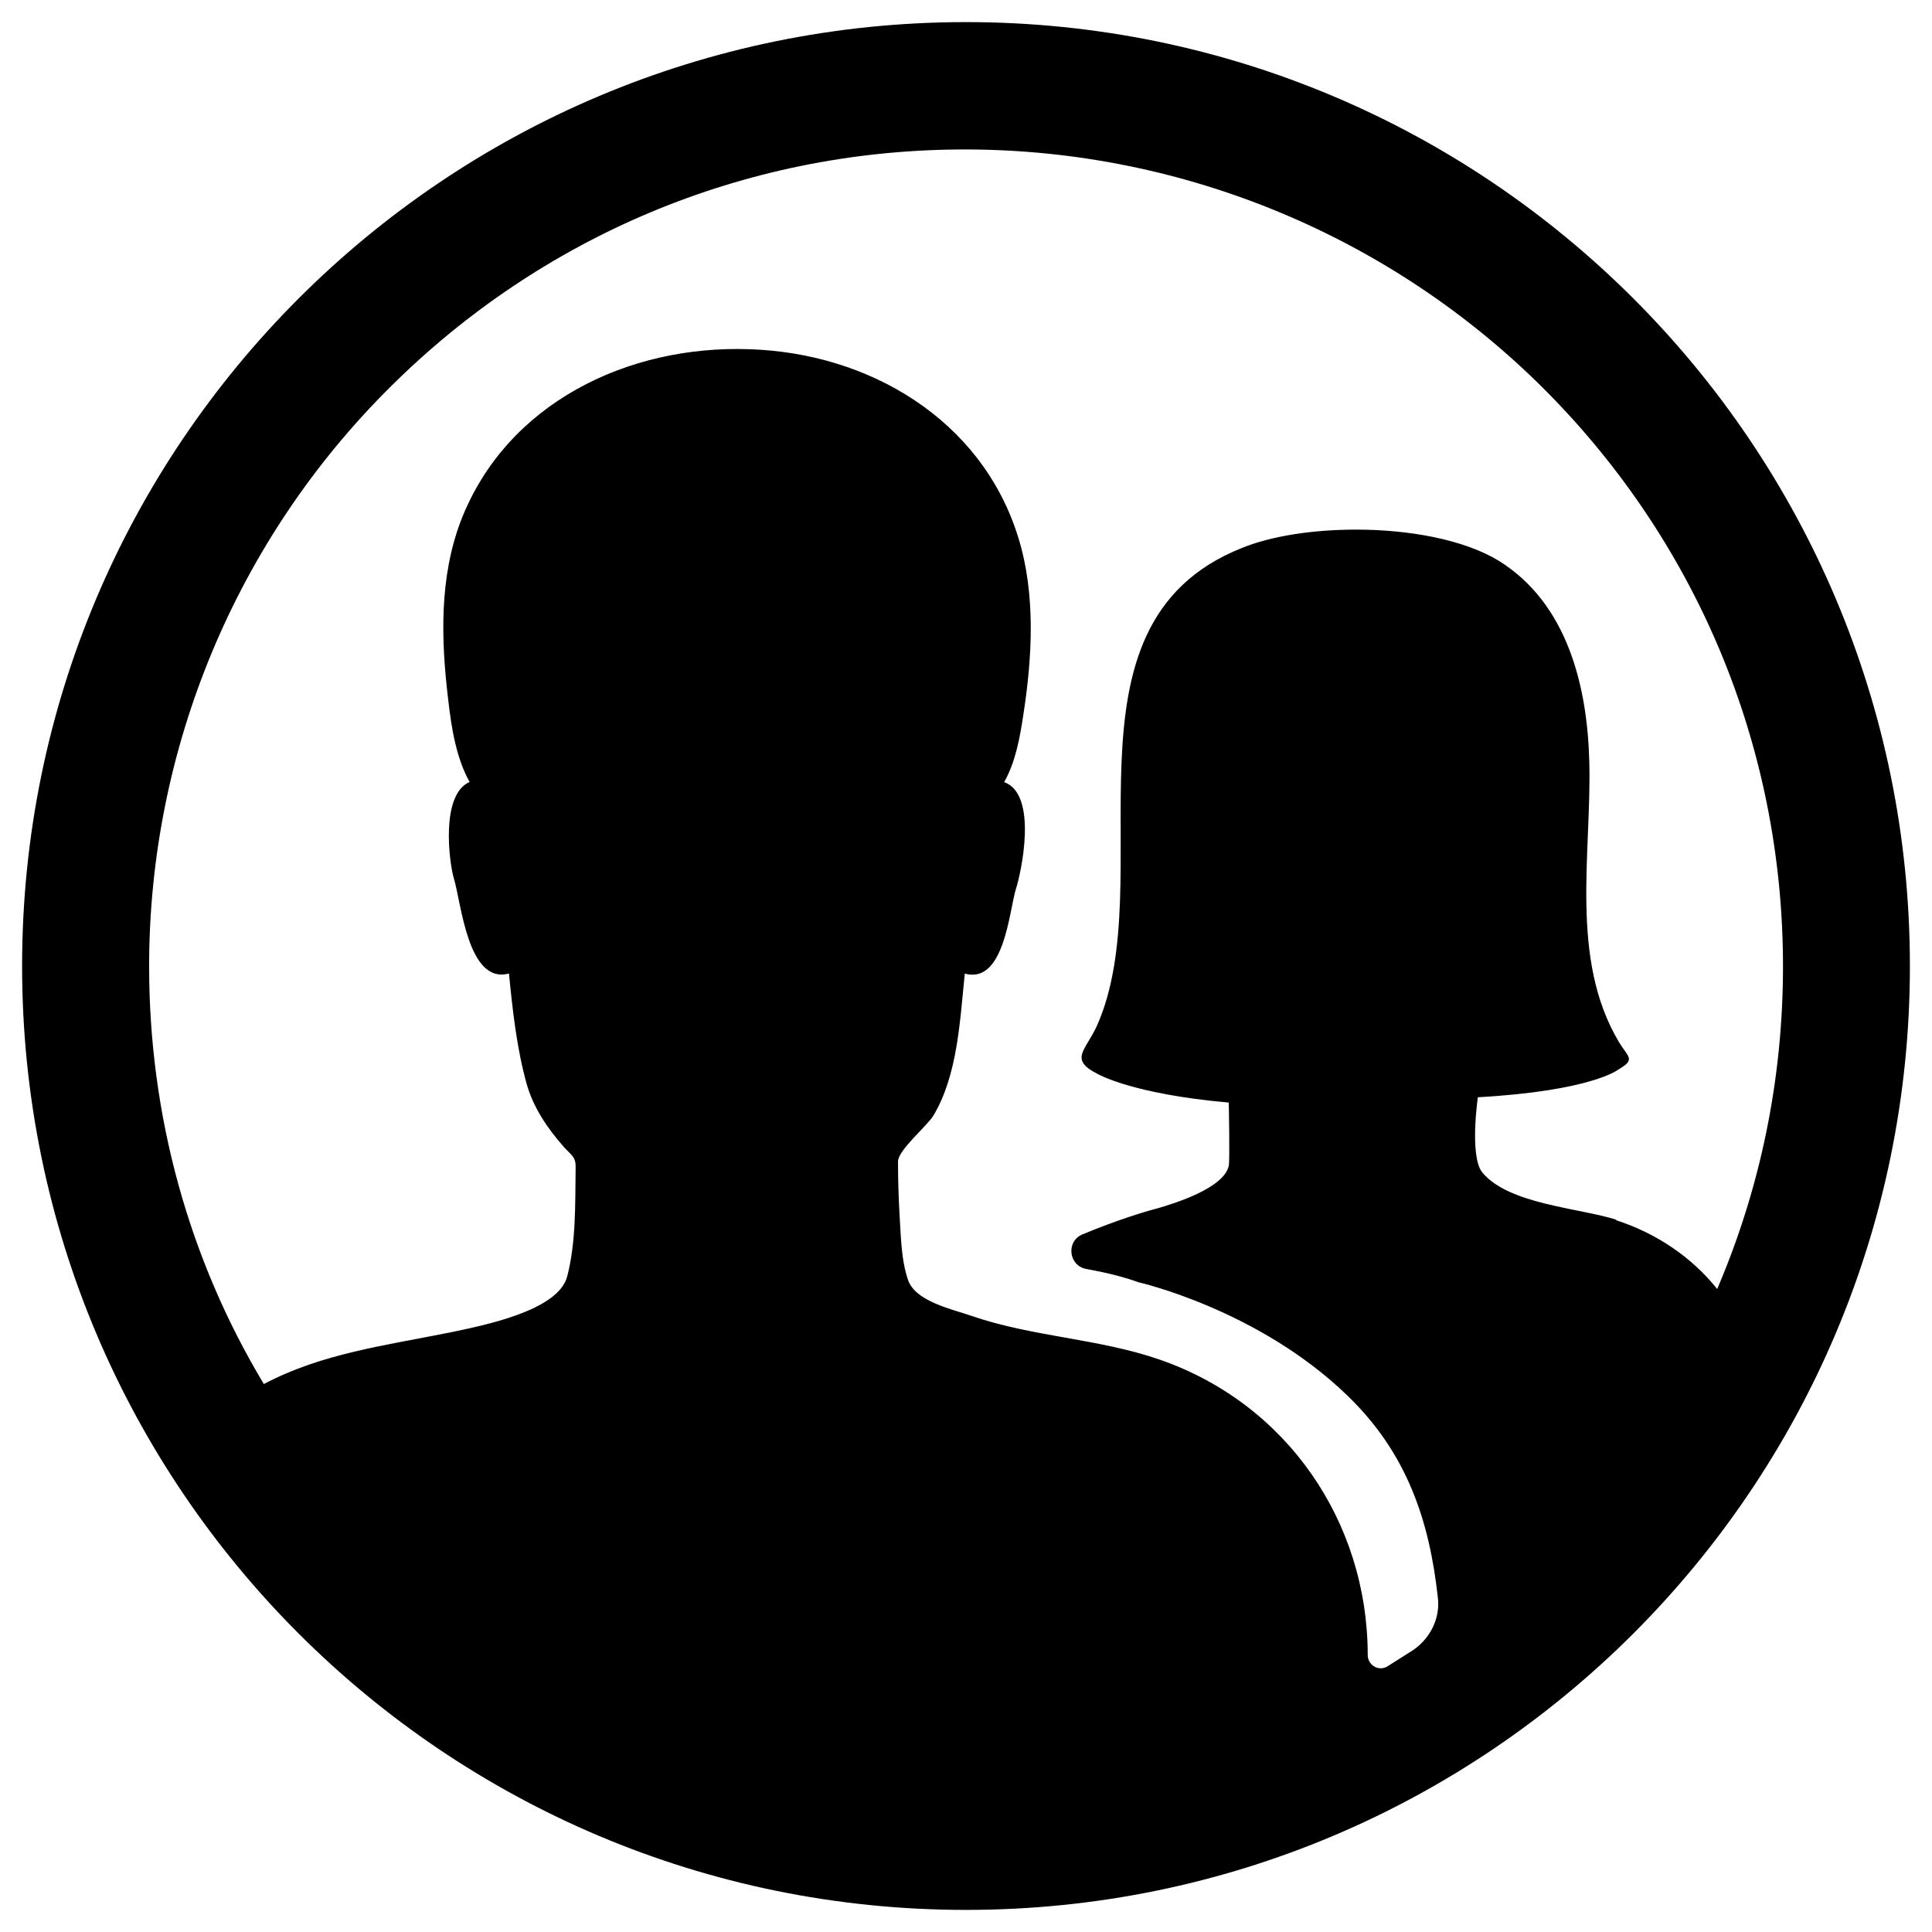 <svg xmlns="http://www.w3.org/2000/svg" viewBox="0 0 16 16" width="16" height="16"><path d="M8 .183C3.682.183.183 3.683.183 8c0 4.318 3.5 7.817 7.817 7.817 4.318 0 7.817-3.5 7.817-7.817 0-4.318-3.5-7.817-7.817-7.817zm5.385 9.918c-.304-.097-.89-.127-1.108-.39-.11-.132-.038-.624-.038-.624.946-.053 1.164-.23 1.164-.23.147-.086.08-.1.004-.228-.41-.688-.226-1.56-.245-2.315-.015-.628-.18-1.316-.75-1.67-.287-.175-.74-.258-1.18-.258-.358 0-.704.052-.952.154-1.592.638-.653 2.75-1.198 3.96-.094.203-.23.274.008.394 0 0 .282.166 1.086.237 0 0 .01.475 0 .524-.04.184-.444.31-.594.353-.1.026-.327.094-.616.214-.14.057-.117.26.03.287.146.026.304.063.432.11 0 0 .992.224 1.73.938.495.477.68 1.037.75 1.676.02.17-.064.336-.206.433l-.215.136c-.07.04-.157-.01-.16-.092 0-1.108-.67-2.085-1.722-2.45-.508-.176-1.056-.188-1.564-.364-.153-.053-.457-.117-.52-.293-.06-.172-.06-.375-.072-.556-.008-.142-.012-.285-.012-.428 0-.094.24-.293.293-.38.202-.338.22-.793.26-1.176.326.09.367-.515.423-.7.042-.127.188-.784-.097-.886.094-.165.13-.368.158-.552.075-.48.105-1.007-.042-1.477-.304-.977-1.24-1.526-2.228-1.556-1.004-.035-2.01.446-2.387 1.42-.18.473-.165.988-.105 1.484.026.226.064.477.177.68-.242.105-.17.665-.13.8.06.192.114.88.456.786.03.305.064.616.146.913.057.2.173.37.308.523.068.075.102.082.098.18-.004.293.004.61-.07.894-.076.286-.704.406-.956.46-.556.112-1.075.176-1.556.43-.62-1.032-.95-2.22-.95-3.46 0-1.8.72-3.532 2-4.8 1.258-1.25 2.926-1.95 4.7-1.964 1.79-.015 3.52.68 4.803 1.935 1.307 1.282 2.028 3.004 2.028 4.83 0 .936-.188 1.838-.545 2.672-.21-.263-.503-.462-.838-.57z"/></svg>